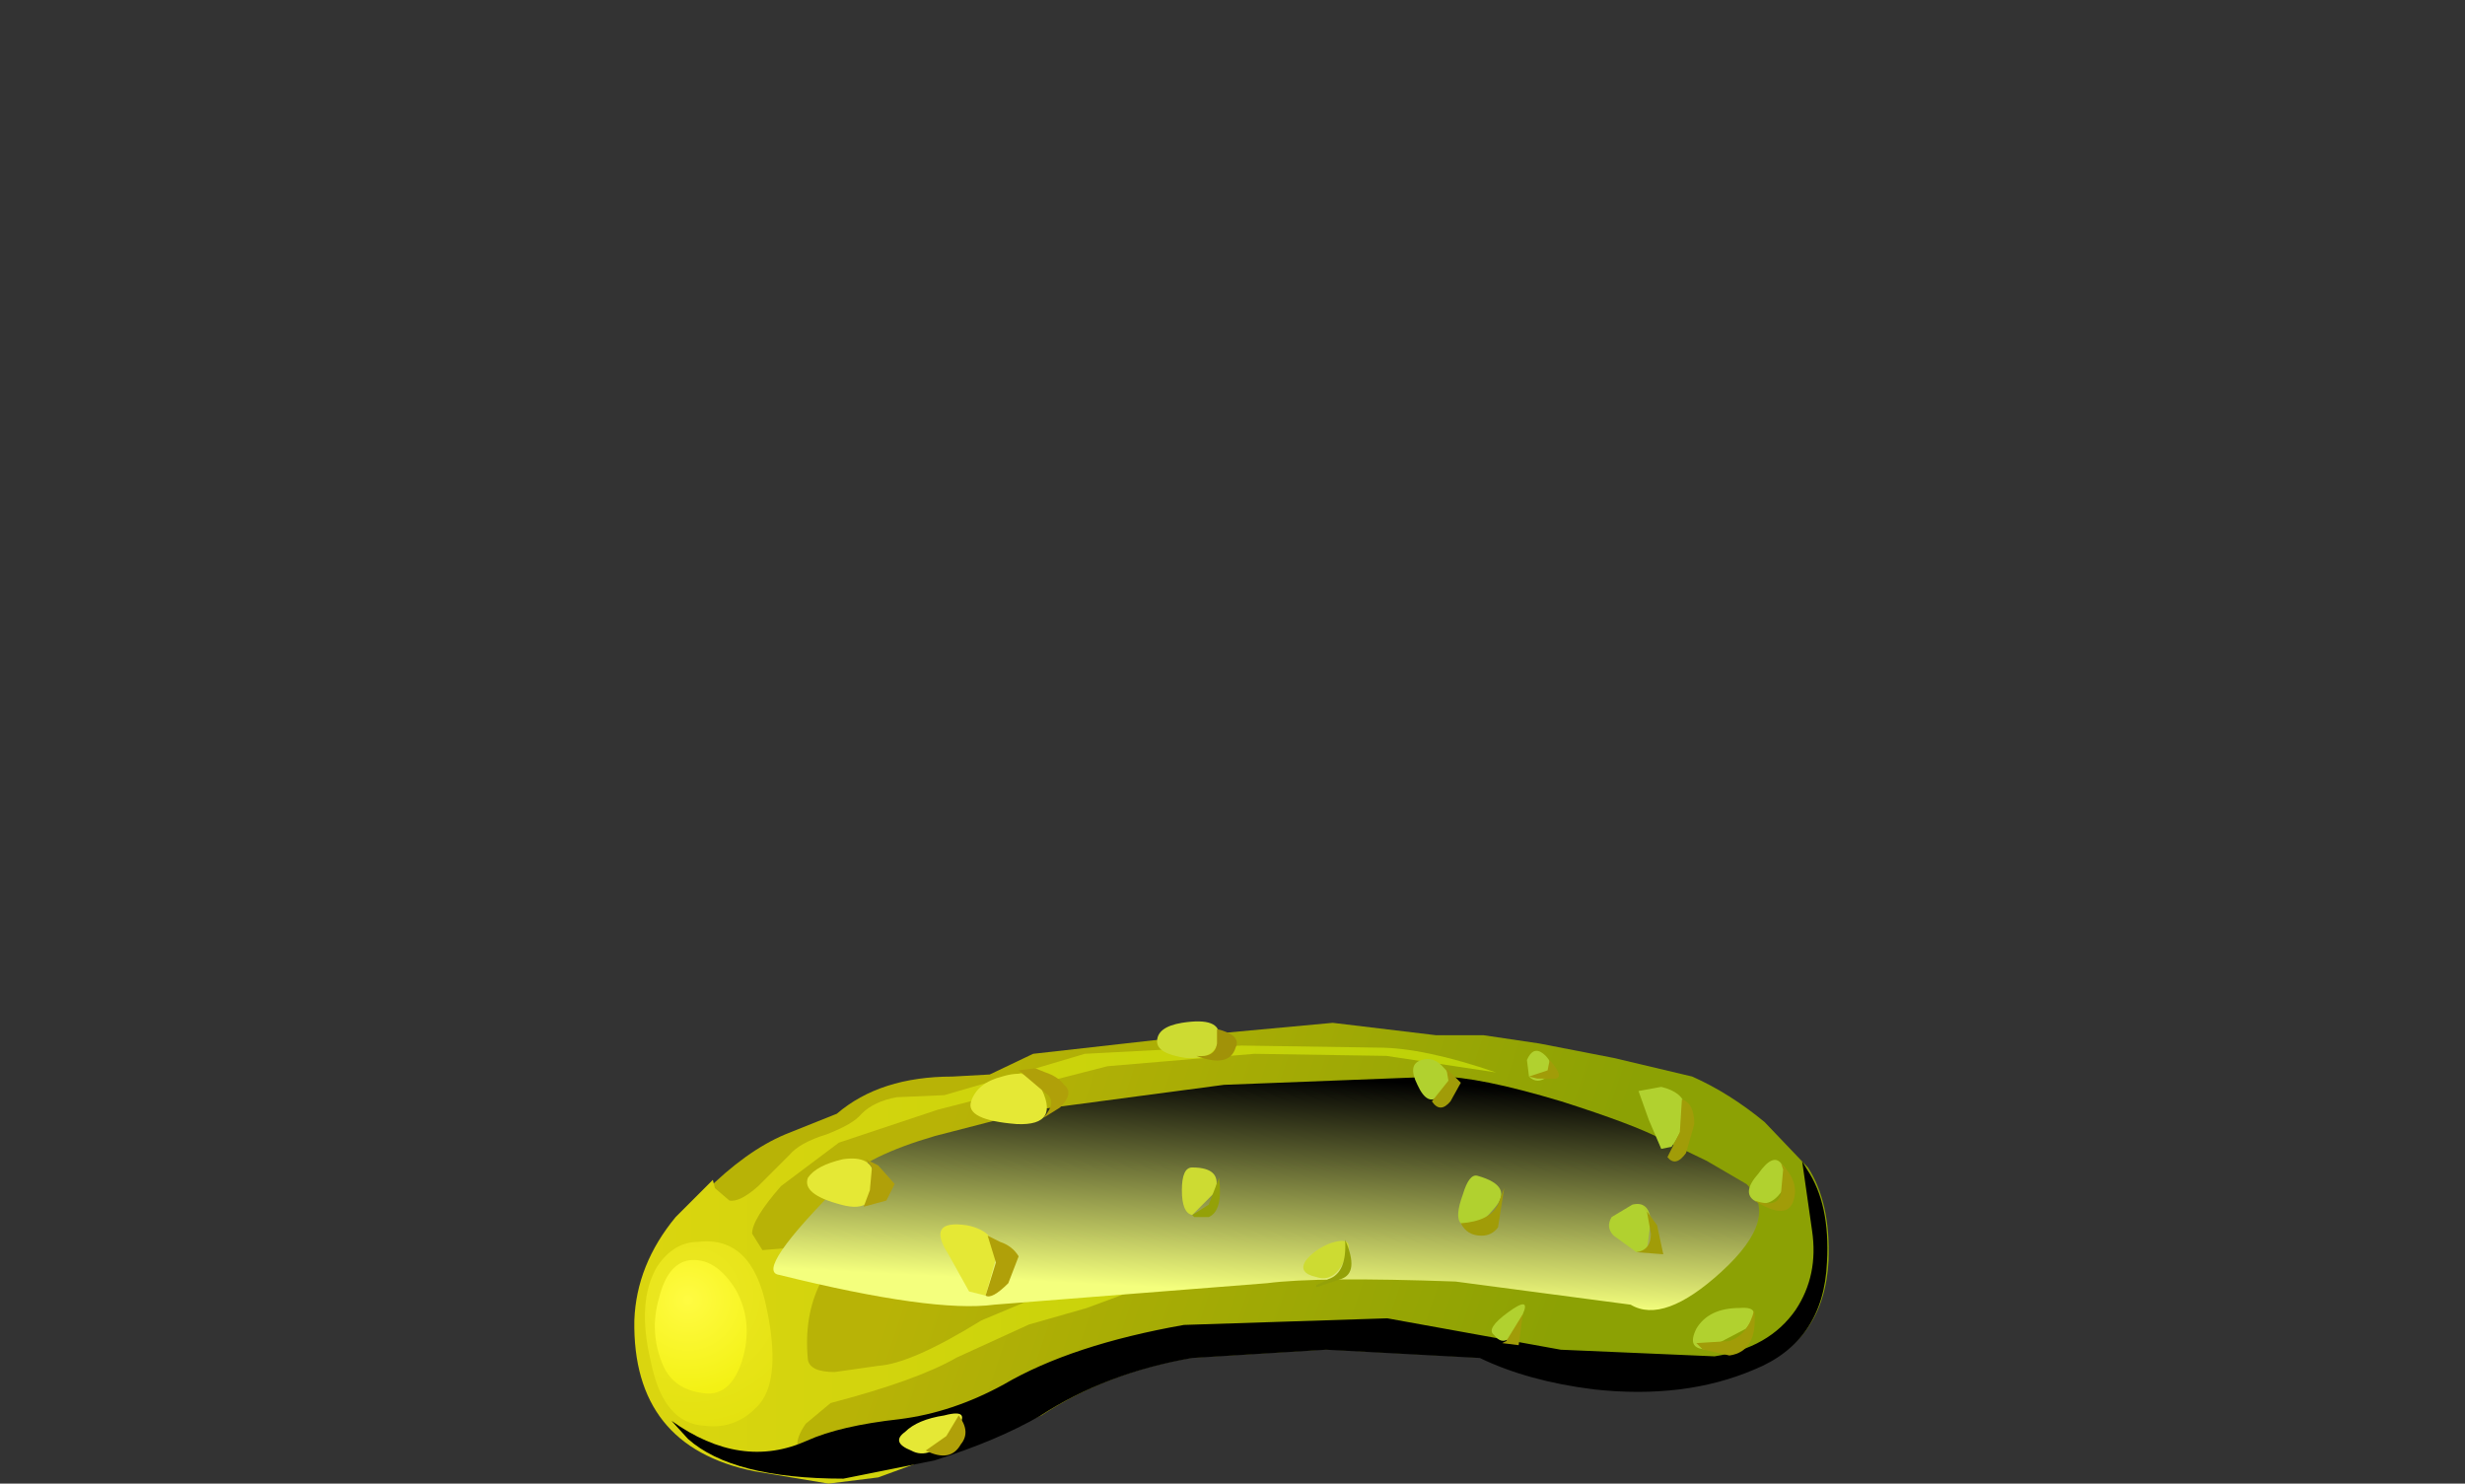 <?xml version="1.0" encoding="UTF-8" standalone="no"?>
<svg xmlns:xlink="http://www.w3.org/1999/xlink" height="35.9px" width="59.65px" xmlns="http://www.w3.org/2000/svg">
  <rect width="100%" height="100%" fill="#333333" stroke="none"/>
  <g transform="matrix(1.0, 0.0, 0.0, 1.0, 0.0, 0.0)">
    <use height="11.15" transform="matrix(1.0, 0.0, 0.0, 1.0, 15.35, 24.75)" width="28.9" xlink:href="#shape0"/>
    <use height="9.6" transform="matrix(0.8, 0.0, 0.0, 0.8, 16.25, 28.1)" width="34.95" xlink:href="#sprite0"/>
    <use height="7.05" transform="matrix(0.8, 0.0, 0.0, 0.8, 18.7, 26.05)" width="29.85" xlink:href="#sprite2"/>
    <use height="10.5" transform="matrix(1.0, 0.0, 0.0, 1.0, 19.55, 24.7)" width="23.9" xlink:href="#shape3"/>
  </g>
  <defs>
    <g id="shape0" transform="matrix(1.0, 0.0, 0.0, 1.0, -15.35, -24.75)">
      <path d="M42.7 27.15 L43.75 28.25 Q44.3 29.1 44.25 30.5 44.15 32.45 42.45 33.1 40.8 33.85 38.6 33.6 37.0 33.4 35.85 32.85 L32.1 32.65 28.85 32.85 Q26.8 33.2 25.2 34.25 L22.65 35.3 20.45 35.75 Q17.75 35.75 16.65 34.8 15.35 33.6 15.55 31.85 15.65 30.15 17.05 28.85 18.05 27.85 19.0 27.45 L20.25 26.95 Q21.3 26.05 23.05 26.05 L23.95 26.0 25.0 25.5 29.0 25.05 32.25 24.75 34.75 25.05 35.9 25.05 37.25 25.25 39.05 25.6 40.95 26.05 Q41.85 26.45 42.7 27.15" fill="url(#gradient0)" fill-rule="evenodd" stroke="none"/>
      <path d="M33.35 25.35 Q34.45 25.35 36.2 25.95 L33.55 25.55 30.35 25.5 26.8 25.8 22.7 26.85 20.3 27.65 18.9 28.7 Q18.2 29.5 18.2 29.85 L18.45 30.25 19.05 30.2 20.1 29.95 21.05 29.45 22.7 28.85 24.55 28.3 29.75 27.25 31.7 27.2 34.6 27.25 Q36.7 27.25 39.25 28.3 L35.85 27.55 Q31.55 27.4 30.75 27.55 L27.75 28.15 24.85 28.6 22.75 29.3 Q21.9 29.6 21.1 30.05 20.1 30.55 19.85 31.05 19.45 31.85 19.55 32.9 19.6 33.2 20.2 33.2 L21.25 33.05 Q22.05 33.0 23.75 31.95 L25.3 31.3 Q26.4 30.85 26.85 30.75 L29.75 30.15 Q31.55 29.95 34.05 30.15 L37.45 30.45 36.1 30.45 33.25 30.35 29.55 30.5 28.65 30.65 27.65 31.15 26.3 31.65 24.9 32.05 23.15 32.85 Q22.2 33.4 20.1 33.95 L19.5 34.45 Q19.25 34.8 19.3 35.05 19.4 35.3 20.05 35.45 L21.65 35.3 25.1 34.25 24.4 34.6 21.25 35.75 20.05 35.9 18.25 35.6 Q15.3 35.0 15.35 31.95 15.4 30.6 16.35 29.45 L17.25 28.55 17.3 28.75 17.65 29.05 Q17.9 29.1 18.35 28.7 L19.1 27.95 Q19.35 27.65 20.0 27.45 20.65 27.2 20.85 26.95 21.15 26.65 21.7 26.55 L22.85 26.5 24.4 26.05 26.25 25.5 30.05 25.3 33.35 25.35" fill="url(#gradient1)" fill-rule="evenodd" stroke="none"/>
      <path d="M16.9 30.05 Q18.2 29.9 18.55 31.65 18.9 33.3 18.4 33.95 17.85 34.6 17.05 34.5 16.05 34.45 15.75 32.95 15.4 31.5 15.9 30.65 16.3 30.05 16.9 30.05" fill="url(#gradient2)" fill-rule="evenodd" stroke="none"/>
      <path d="M16.65 30.5 Q17.3 30.4 17.8 31.2 18.25 32.0 17.95 32.95 17.65 33.85 16.95 33.7 16.3 33.6 16.05 33.05 15.7 32.25 15.95 31.4 16.15 30.6 16.65 30.5" fill="url(#gradient3)" fill-rule="evenodd" stroke="none"/>
    </g>
    <linearGradient gradientTransform="matrix(0.009, 0.003, 0.003, -0.009, 29.85, 30.9)" gradientUnits="userSpaceOnUse" id="gradient0" spreadMethod="pad" x1="-819.2" x2="819.2">
      <stop offset="0.0" stop-color="#b8b306"/>
      <stop offset="1.0" stop-color="#8ca104"/>
    </linearGradient>
    <linearGradient gradientTransform="matrix(0.015, 0.0, 0.0, -0.015, 27.3, 30.6)" gradientUnits="userSpaceOnUse" id="gradient1" spreadMethod="pad" x1="-819.2" x2="819.2">
      <stop offset="0.0" stop-color="#dbd50f"/>
      <stop offset="1.0" stop-color="#b7d106"/>
    </linearGradient>
    <radialGradient cx="0" cy="0" gradientTransform="matrix(0.004, 0.0, 0.0, -0.004, 16.75, 31.35)" gradientUnits="userSpaceOnUse" id="gradient2" r="819.2" spreadMethod="pad">
      <stop offset="0.0" stop-color="#ede824"/>
      <stop offset="1.0" stop-color="#e3e10f"/>
    </radialGradient>
    <radialGradient cx="0" cy="0" gradientTransform="matrix(0.003, 0.0, 0.0, -0.003, 16.65, 31.45)" gradientUnits="userSpaceOnUse" id="gradient3" r="819.2" spreadMethod="pad">
      <stop offset="0.004" stop-color="#fffb42"/>
      <stop offset="1.0" stop-color="#f2f010"/>
    </radialGradient>
    <g id="sprite0" transform="matrix(1.0, 0.0, 0.0, 1.0, 0.0, 0.0)">
      <use height="9.6" transform="matrix(1.0, 0.0, 0.0, 1.0, 0.0, 0.0)" width="34.95" xlink:href="#sprite1"/>
    </g>
    <g id="sprite1" transform="matrix(1.0, 0.0, 0.0, 1.0, 0.0, 0.0)">
      <use height="9.6" transform="matrix(1.0, 0.0, 0.0, 1.0, 0.0, 0.0)" width="34.95" xlink:href="#shape1"/>
    </g>
    <g id="shape1" transform="matrix(1.0, 0.0, 0.0, 1.0, 0.0, 0.0)">
      <path d="M34.95 3.05 Q34.85 5.45 32.75 6.3 30.65 7.2 27.9 6.9 25.9 6.65 24.45 5.95 L19.8 5.7 15.75 5.95 Q13.15 6.4 11.15 7.7 9.85 8.45 7.95 9.05 L5.2 9.6 Q1.85 9.6 0.5 8.4 L0.0 7.85 Q2.1 9.35 4.1 8.45 5.1 8.0 6.9 7.8 8.5 7.6 10.05 6.75 12.1 5.55 15.5 4.95 L21.65 4.75 26.9 5.7 31.55 5.9 Q33.2 5.65 34.0 4.5 34.7 3.45 34.5 2.1 L34.2 0.0 34.35 0.25 Q35.05 1.3 34.95 3.05" fill="#000000" fill-rule="evenodd" stroke="none"/>
    </g>
    <g id="sprite2" transform="matrix(1.0, 0.0, 0.0, 1.0, 0.0, 0.0)">
      <use height="7.05" transform="matrix(1.0, 0.0, 0.0, 1.0, 0.0, 0.0)" width="29.85" xlink:href="#shape2"/>
    </g>
    <g id="shape2" transform="matrix(1.0, 0.0, 0.0, 1.0, 0.0, 0.0)">
      <path d="M20.65 6.2 Q16.5 6.05 14.95 6.25 L6.7 6.9 Q4.85 7.15 0.2 6.0 -0.6 5.9 2.15 3.15 2.85 2.4 4.9 1.8 L8.0 1.0 13.65 0.25 20.15 0.0 Q21.35 0.0 23.85 0.75 26.05 1.45 26.9 1.9 L28.25 2.55 29.45 3.25 Q30.5 4.25 28.7 5.9 26.95 7.5 25.95 6.9 L20.65 6.2" fill="url(#gradient4)" fill-rule="evenodd" stroke="none"/>
    </g>
    <linearGradient gradientTransform="matrix(2.0E-4, -0.004, 0.004, 2.0E-4, 14.85, 3.25)" gradientUnits="userSpaceOnUse" id="gradient4" spreadMethod="pad" x1="-819.2" x2="819.2">
      <stop offset="0.0" stop-color="#f4ff7d"/>
      <stop offset="1.0" stop-color="#000000"/>
    </linearGradient>
    <g id="shape3" transform="matrix(1.0, 0.0, 0.0, 1.0, -19.55, -24.7)">
      <path d="M29.5 25.1 Q29.45 25.65 28.7 25.6 28.0 25.5 28.0 25.2 28.0 24.85 28.6 24.75 29.55 24.6 29.5 25.1" fill="#cddb32" fill-rule="evenodd" stroke="none"/>
      <path d="M25.15 26.25 Q25.7 27.25 24.6 27.2 23.35 27.1 23.5 26.65 23.65 26.2 24.25 26.05 24.9 25.85 25.15 26.25" fill="#e5e835" fill-rule="evenodd" stroke="none"/>
      <path d="M21.15 28.45 Q21.25 29.4 20.35 29.15 19.4 28.9 19.55 28.5 19.75 28.2 20.4 28.05 21.1 27.95 21.15 28.45" fill="#e5e835" fill-rule="evenodd" stroke="none"/>
      <path d="M23.4 29.65 Q24.15 29.8 24.1 30.45 L23.85 31.35 23.45 31.25 22.95 30.35 Q22.4 29.5 23.4 29.65" fill="#e5e835" fill-rule="evenodd" stroke="none"/>
      <path d="M34.85 26.5 Q34.55 26.8 34.3 26.25 34.05 25.75 34.4 25.65 34.7 25.55 34.95 25.85 35.25 26.15 34.85 26.5" fill="#b1d12f" fill-rule="evenodd" stroke="none"/>
      <path d="M39.6 30.3 L39.05 29.9 Q38.85 29.7 39.0 29.45 L39.5 29.15 Q39.9 29.05 39.95 29.55 L39.85 30.25 39.6 30.3" fill="#b1d12f" fill-rule="evenodd" stroke="none"/>
      <path d="M28.85 28.25 Q29.6 28.25 29.4 28.85 L28.85 29.4 Q28.6 29.35 28.6 28.8 28.6 28.25 28.85 28.25" fill="#cddb32" fill-rule="evenodd" stroke="none"/>
      <path d="M37.35 25.5 Q37.65 25.75 37.45 26.05 37.2 26.25 37.0 26.05 L36.95 25.65 Q37.1 25.3 37.35 25.5" fill="#b1d12f" fill-rule="evenodd" stroke="none"/>
      <path d="M40.2 26.3 Q41.25 26.55 40.45 27.75 L40.2 27.8 39.9 27.1 39.65 26.4 40.2 26.3" fill="#b1d12f" fill-rule="evenodd" stroke="none"/>
      <path d="M43.1 28.15 Q43.4 28.45 43.1 28.85 42.8 29.25 42.45 29.05 42.15 28.85 42.55 28.4 42.9 27.9 43.1 28.15" fill="#b1d12f" fill-rule="evenodd" stroke="none"/>
      <path d="M35.75 28.45 Q36.65 28.7 36.15 29.25 35.65 29.85 35.35 29.6 35.2 29.45 35.4 28.9 35.55 28.4 35.75 28.45" fill="#b1d12f" fill-rule="evenodd" stroke="none"/>
      <path d="M36.85 31.8 Q36.5 32.75 36.15 32.3 35.95 32.15 36.5 31.75 37.05 31.35 36.85 31.8" fill="#b1d12f" fill-rule="evenodd" stroke="none"/>
      <path d="M32.15 30.1 Q32.85 29.85 32.55 30.45 32.3 31.05 31.85 30.9 31.4 30.8 31.6 30.5 31.8 30.25 32.15 30.1" fill="#cddb32" fill-rule="evenodd" stroke="none"/>
      <path d="M22.85 34.25 Q23.6 34.05 23.05 34.7 22.5 35.35 22.05 35.1 21.55 34.9 21.9 34.65 22.2 34.35 22.85 34.25" fill="#e5e835" fill-rule="evenodd" stroke="none"/>
      <path d="M42.1 31.65 Q42.7 31.6 42.25 32.15 L41.3 32.65 Q40.8 32.65 41.05 32.15 41.35 31.65 42.1 31.65" fill="#b1d12f" fill-rule="evenodd" stroke="none"/>
      <path d="M20.9 29.2 L21.05 28.8 21.1 28.25 20.95 28.05 21.25 28.2 21.65 28.65 21.45 29.05 20.9 29.2" fill="#b0a009" fill-rule="evenodd" stroke="none"/>
      <path d="M25.25 27.05 Q25.6 26.65 25.3 26.45 L24.65 25.9 25.05 25.85 25.3 25.95 Q25.6 26.05 25.75 26.25 26.0 26.45 25.65 26.8 L25.25 27.05" fill="#b0a009" fill-rule="evenodd" stroke="none"/>
      <path d="M28.95 25.55 Q29.4 25.6 29.45 25.25 L29.45 24.9 Q30.05 25.05 29.9 25.35 29.75 25.85 28.95 25.55" fill="#a19208" fill-rule="evenodd" stroke="none"/>
      <path d="M34.65 26.65 L35.05 26.15 35.0 25.85 35.35 26.2 35.1 26.65 Q34.85 26.95 34.65 26.65" fill="#a19c08" fill-rule="evenodd" stroke="none"/>
      <path d="M23.85 31.35 L24.1 30.55 23.9 29.9 24.2 30.05 Q24.5 30.15 24.65 30.4 L24.4 31.05 Q24.0 31.45 23.85 31.35" fill="#b0a009" fill-rule="evenodd" stroke="none"/>
      <path d="M22.4 35.1 L22.9 34.75 23.2 34.25 Q23.5 34.65 23.25 34.95 23.0 35.4 22.4 35.1" fill="#b0a009" fill-rule="evenodd" stroke="none"/>
      <path d="M32.55 30.0 Q32.9 30.8 32.45 30.95 L31.85 31.15 31.85 31.1 32.15 30.95 Q32.6 30.8 32.55 30.0" fill="#94a108" fill-rule="evenodd" stroke="none"/>
      <path d="M39.7 29.1 L40.1 29.65 40.25 30.35 39.6 30.3 Q39.95 30.25 39.95 29.85 L39.85 29.3 39.7 29.1" fill="#a19c08" fill-rule="evenodd" stroke="none"/>
      <path d="M37.0 26.05 L37.45 25.9 37.5 25.65 Q37.85 26.05 37.65 26.1 L37.2 26.1 37.0 26.05" fill="#a19c08" fill-rule="evenodd" stroke="none"/>
      <path d="M29.5 28.5 Q29.6 29.3 29.25 29.45 L28.9 29.45 28.85 29.4 29.25 29.15 29.5 28.5" fill="#94a108" fill-rule="evenodd" stroke="none"/>
      <path d="M36.85 31.8 L36.75 32.55 36.35 32.5 36.45 32.45 36.85 31.8" fill="#a19c08" fill-rule="evenodd" stroke="none"/>
      <path d="M42.45 31.7 Q42.55 32.7 41.85 32.8 L41.2 32.65 41.05 32.5 41.85 32.45 Q42.3 32.3 42.45 31.7" fill="#a19c08" fill-rule="evenodd" stroke="none"/>
      <path d="M35.35 29.6 Q36.05 29.55 36.25 29.15 L36.4 28.75 36.25 29.7 Q36.1 29.9 35.85 29.9 35.5 29.9 35.35 29.6" fill="#a19c08" fill-rule="evenodd" stroke="none"/>
      <path d="M40.35 28.0 L40.65 27.4 40.7 26.6 Q41.0 26.7 41.0 27.2 L40.8 27.9 Q40.55 28.25 40.35 28.0" fill="#a19c08" fill-rule="evenodd" stroke="none"/>
      <path d="M42.45 29.05 Q43.05 29.25 43.1 28.85 L43.15 28.3 43.1 28.15 Q43.55 28.6 43.4 29.05 43.25 29.55 42.45 29.05" fill="#a19c08" fill-rule="evenodd" stroke="none"/>
    </g>
  </defs>
</svg>
